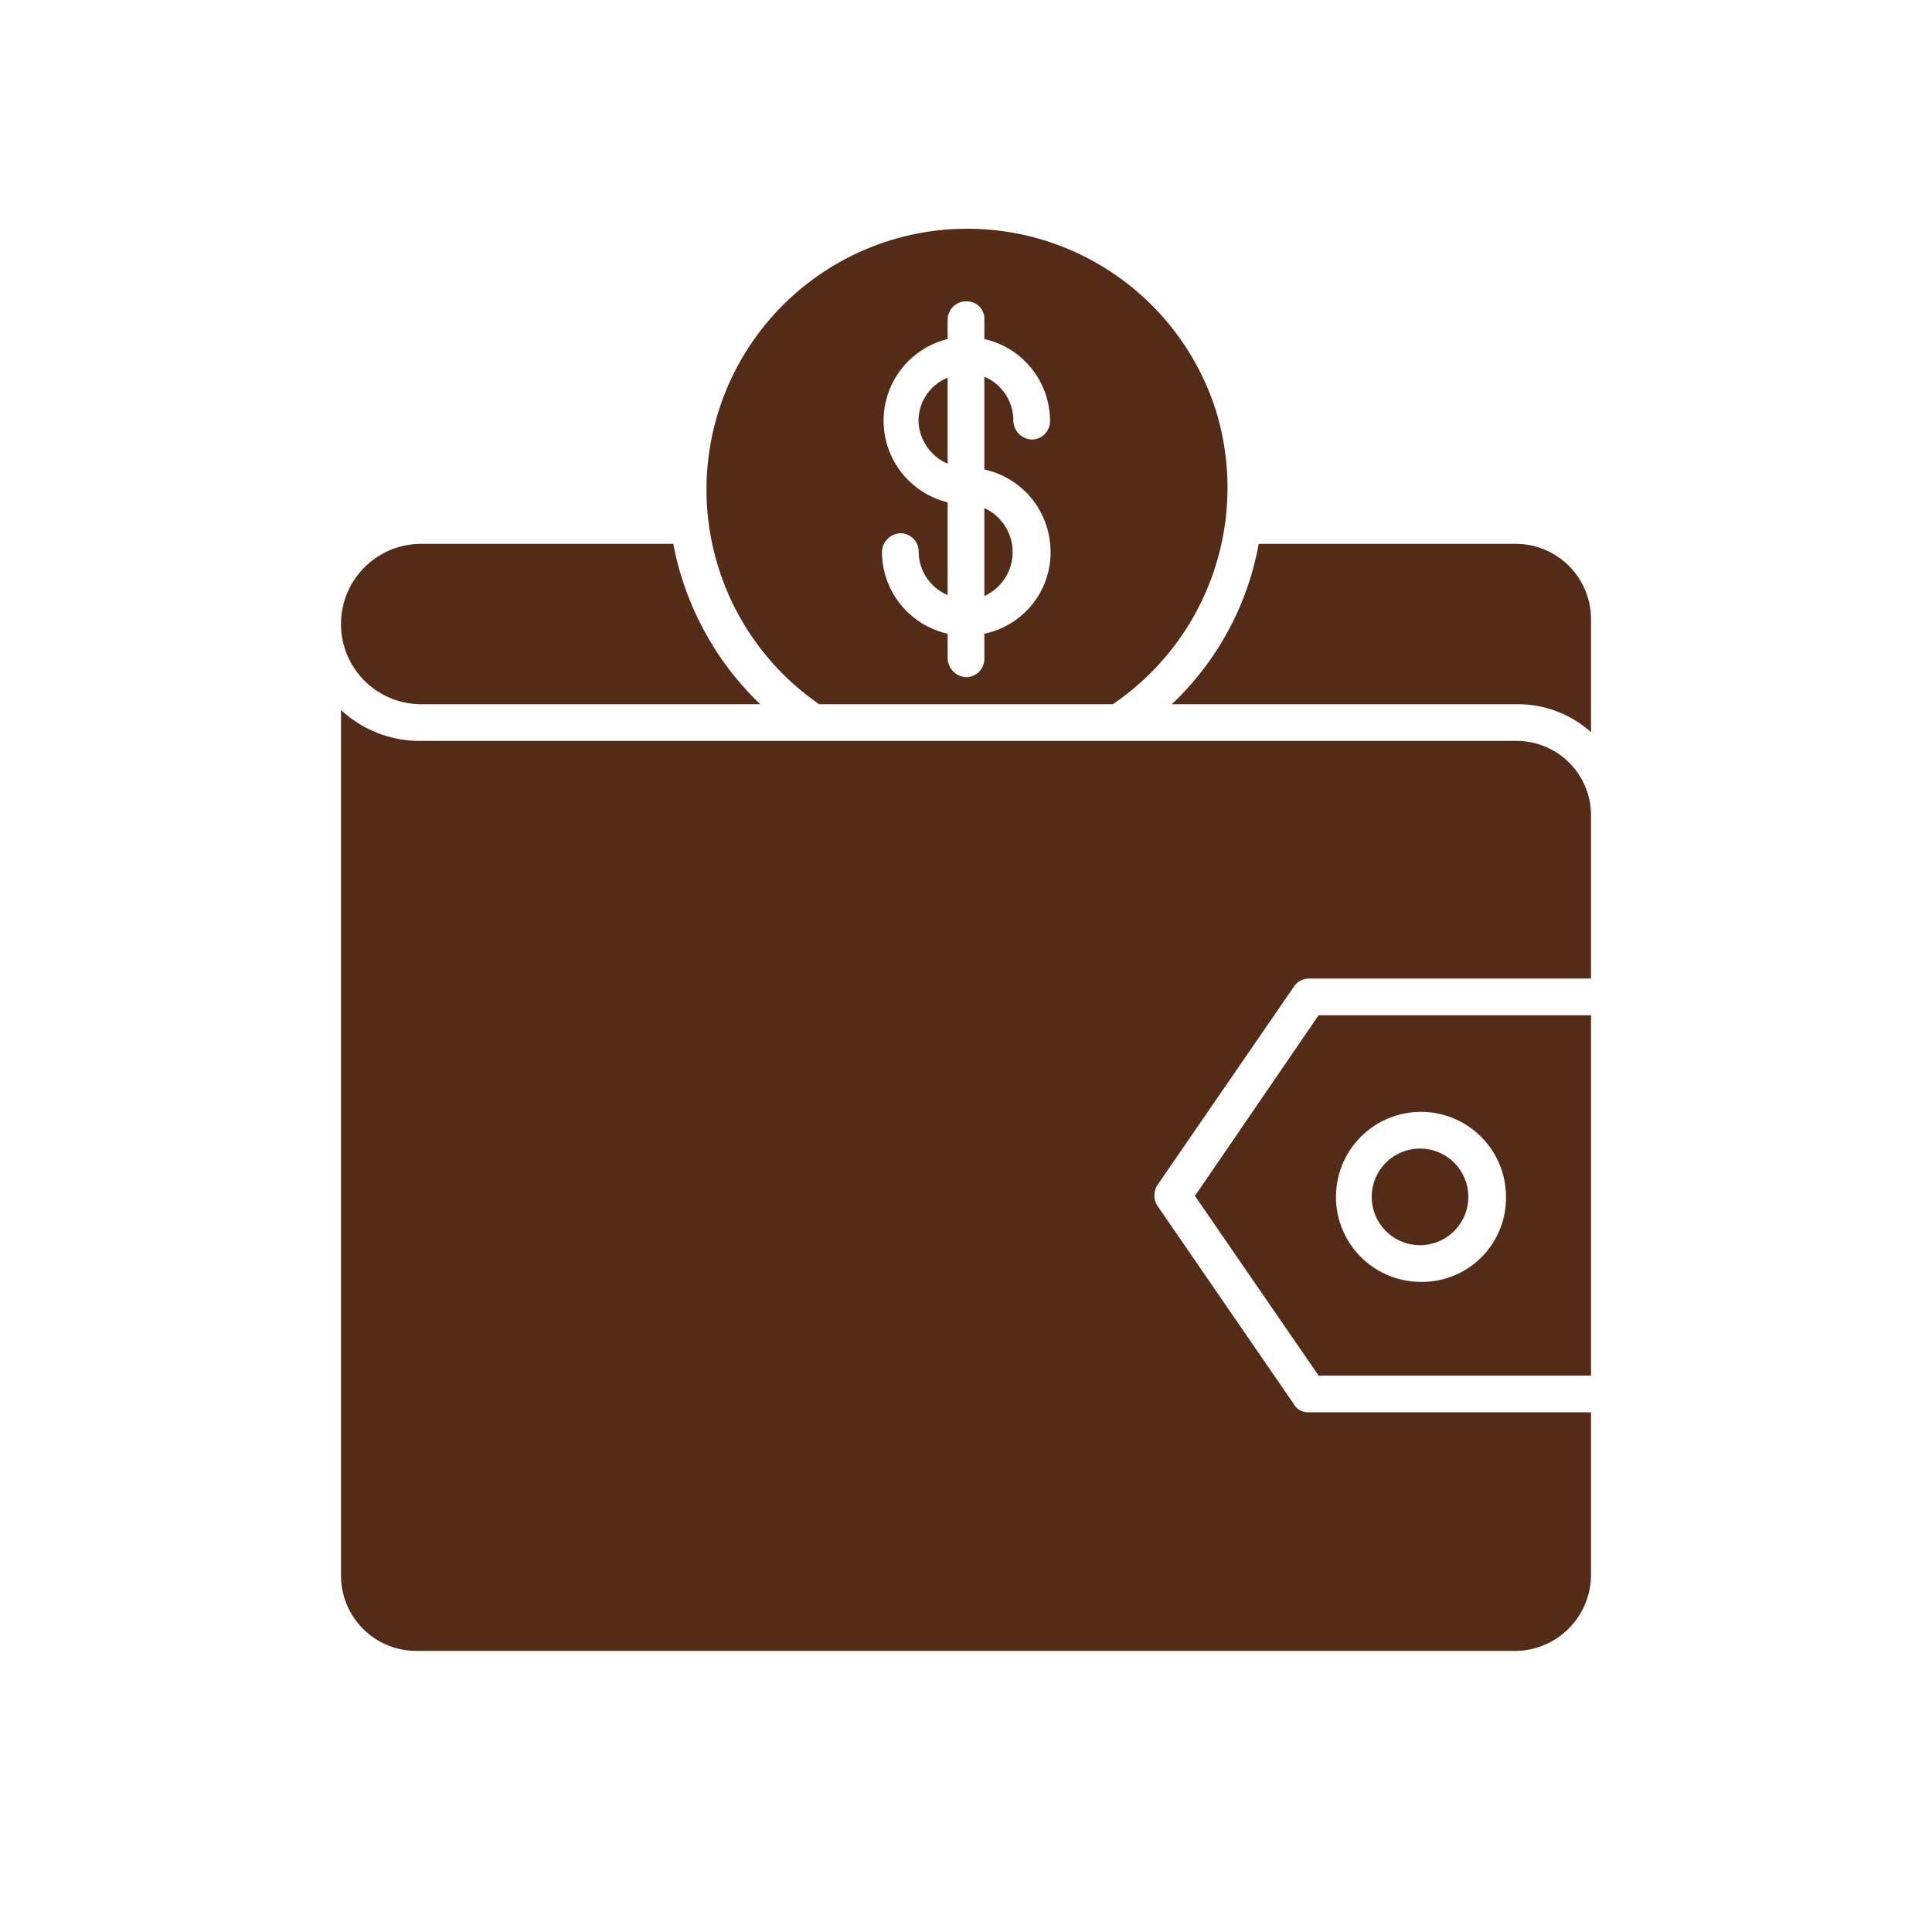<svg id="圖層_1" data-name="圖層 1" xmlns="http://www.w3.org/2000/svg" viewBox="0 0 200 200"><defs><style>.cls-1{fill:#532b17;}</style></defs><title>icon-faq-04</title><g id="圖層_1-2" data-name="圖層 1"><path class="cls-1" d="M43.6,72.9H78.7a30.9,30.9,0,0,1-9-16.6H43.6a8.3,8.3,0,0,0,0,16.6Z"/><path class="cls-1" d="M152,123.9a5,5,0,0,1-5,5,5,5,0,0,1,0-10A5,5,0,0,1,152,123.9Z"/><path class="cls-1" d="M101.9,52.6v9.1a5,5,0,0,0,0-9.1Zm-6.8-8.7a5,5,0,0,0,3,4.1V39.1A4.8,4.8,0,0,0,95.1,43.9Zm6.8,8.7v9.1a5,5,0,0,0,0-9.1Zm-6.8-8.7a5,5,0,0,0,3,4.1V39.1A4.8,4.8,0,0,0,95.1,43.9Zm0,0a5,5,0,0,0,3,4.1V39.1A4.8,4.8,0,0,0,95.1,43.9Zm6.8,8.7v9.1a5,5,0,0,0,0-9.1Zm0,0v9.1a5,5,0,0,0,0-9.1Zm-6.8-8.7a5,5,0,0,0,3,4.1V39.1A4.8,4.8,0,0,0,95.1,43.9Zm30.8-1.3A27,27,0,1,0,84.8,72.9h30.4A27.1,27.1,0,0,0,125.9,42.6Zm-24,23v2.5a1.9,1.9,0,0,1-1.9,2,2,2,0,0,1-1.9-2V65.6a8.7,8.7,0,0,1-6.8-8.5,2,2,0,0,1,1.9-1.9,1.9,1.9,0,0,1,1.9,1.9,4.9,4.9,0,0,0,3,4.5V52a8.7,8.7,0,0,1,0-16.9h0v-2a1.9,1.9,0,0,1,1.9-1.9,1.8,1.8,0,0,1,1.9,1.9v2a8.7,8.7,0,0,1,6.8,8.5,1.9,1.9,0,0,1-1.9,1.9,2,2,0,0,1-1.9-1.9,4.9,4.9,0,0,0-3-4.6v9.6a8.7,8.7,0,0,1,6.8,7.6A8.6,8.6,0,0,1,101.9,65.6Zm0-13v9.1a5,5,0,0,0,0-9.1Zm-6.8-8.7a5,5,0,0,0,3,4.1V39.1A4.8,4.8,0,0,0,95.1,43.9Zm0,0a5,5,0,0,0,3,4.1V39.1A4.8,4.8,0,0,0,95.1,43.9Zm6.8,8.7v9.1a5,5,0,0,0,0-9.1Zm-6.8-8.7a5,5,0,0,0,3,4.1V39.1A4.8,4.8,0,0,0,95.1,43.9Zm0,0a5,5,0,0,0,3,4.1V39.1A4.8,4.8,0,0,0,95.1,43.9Zm6.8,8.7v9.1a5,5,0,0,0,0-9.1Zm-6.8-8.7a5,5,0,0,0,3,4.1V39.1A4.8,4.8,0,0,0,95.1,43.9Z"/><path class="cls-1" d="M43,170.9H157.1a7.9,7.9,0,0,0,7.6-7.9V146.2H135.5a1.7,1.7,0,0,1-1.6-.9l-14.1-20.5a2,2,0,0,1,0-2.1l14.1-20.5a1.9,1.9,0,0,1,1.6-.9h29.2V84.4a7.7,7.7,0,0,0-7.6-7.7H43.6a12,12,0,0,1-8.3-3.2v89.7A7.8,7.8,0,0,0,43,170.9Z"/><path class="cls-1" d="M164.7,75.8V64.1a7.8,7.8,0,0,0-7.6-7.8H130.3a30.2,30.2,0,0,1-9,16.6h35.8A11.3,11.3,0,0,1,164.7,75.8Z"/><path class="cls-1" d="M136.5,105.1l-12.8,18.7,12.8,18.6h28.2V105.1ZM147,132.7a8.8,8.8,0,1,1,8.9-8.8A8.7,8.7,0,0,1,147,132.7Z"/><path d="M100.4,42.2h0Z"/></g></svg>